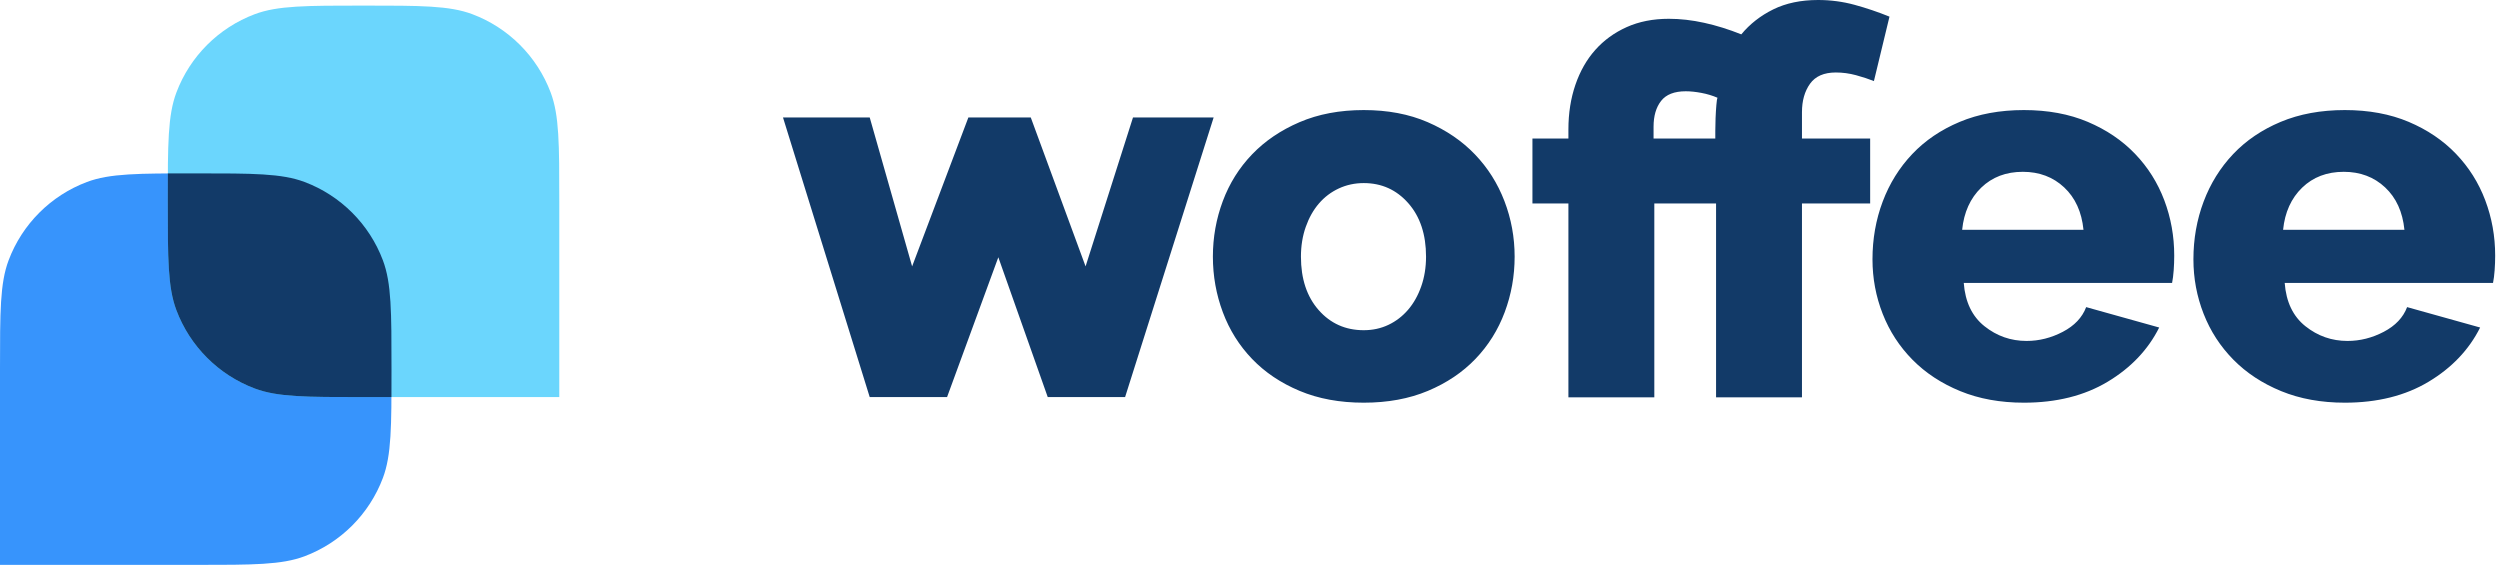 <svg width="447" height="101" viewBox="0 0 447 101" fill="none" xmlns="http://www.w3.org/2000/svg">
<path d="M0 66C0 55.755 0 50.633 1.538 46.546C3.973 40.078 9.078 34.973 15.546 32.538C19.633 31 24.755 31 35 31C45.245 31 50.367 31 54.454 32.538C60.922 34.973 66.027 40.078 68.462 46.546C70 50.633 70 55.755 70 66C70 76.245 70 81.367 68.462 85.454C66.027 91.922 60.922 97.027 54.454 99.462C50.367 101 45.245 101 35 101H0V66Z" fill="#3794FC"/>
<path d="M100 36C100 25.755 100 20.633 98.462 16.546C96.027 10.078 90.922 4.973 84.454 2.538C80.367 1 75.245 1 65 1C54.755 1 49.633 1 45.546 2.538C39.078 4.973 33.973 10.078 31.538 16.546C30 20.633 30 25.755 30 36C30 46.245 30 51.367 31.538 55.454C33.973 61.922 39.078 67.027 45.546 69.462C49.633 71 54.755 71 65 71H100V36Z" fill="#6BD6FD"/>
<path fill-rule="evenodd" clip-rule="evenodd" d="M69.991 71C70 69.48 70 67.821 70 66C70 55.755 70 50.633 68.462 46.546C66.027 40.078 60.922 34.973 54.454 32.538C50.367 31 45.245 31 35 31C33.183 31 31.526 31 30.009 31.009C30 32.526 30 34.183 30 36C30 46.245 30 51.367 31.538 55.454C33.973 61.922 39.078 67.027 45.546 69.462C49.633 71 54.755 71 65 71H69.991Z" fill="#123A68"/>
<path fill-rule="evenodd" clip-rule="evenodd" d="M295.792 36.384V71.04H280.432V36.384H274V24.768H280.432V23.136C280.432 20.256 280.848 17.6 281.68 15.168C282.512 12.736 283.696 10.656 285.232 8.928C286.768 7.2 288.64 5.84 290.848 4.848C293.056 3.856 295.568 3.36 298.384 3.36C300.432 3.36 302.544 3.6 304.72 4.08C306.896 4.56 309.104 5.248 311.344 6.144C312.88 4.288 314.784 2.8 317.056 1.68C319.328 0.56 322 0 325.072 0C327.312 0 329.488 0.288 331.6 0.864C333.712 1.44 335.792 2.144 337.84 2.976L335.056 14.496C334.096 14.112 333.024 13.76 331.84 13.44C330.656 13.12 329.456 12.96 328.24 12.96C326.128 12.96 324.592 13.632 323.632 14.976C322.672 16.32 322.192 18.016 322.192 20.064V24.768H334.384V36.384H322.192V71.04H306.832V36.384H295.792ZM243.84 72C248.128 72 251.952 71.296 255.312 69.888C258.672 68.48 261.504 66.576 263.808 64.176C266.112 61.776 267.856 58.992 269.04 55.824C270.224 52.656 270.816 49.344 270.816 45.888C270.816 42.432 270.208 39.12 268.992 35.952C267.776 32.784 266.016 30 263.712 27.6C261.408 25.2 258.592 23.28 255.264 21.84C251.936 20.4 248.128 19.68 243.84 19.68C239.552 19.68 235.728 20.4 232.368 21.84C229.008 23.28 226.176 25.2 223.872 27.6C221.568 30 219.824 32.784 218.64 35.952C217.456 39.12 216.864 42.432 216.864 45.888C216.864 49.344 217.456 52.656 218.64 55.824C219.824 58.992 221.568 61.776 223.872 64.176C226.176 66.576 229.008 68.48 232.368 69.888C235.728 71.296 239.552 72 243.84 72ZM243.84 59.04C240.576 59.04 237.888 57.84 235.776 55.44C233.664 53.04 232.608 49.856 232.608 45.888C232.608 43.968 232.896 42.192 233.472 40.56C234.048 38.928 234.832 37.536 235.824 36.384C236.816 35.232 238 34.336 239.376 33.696C240.752 33.056 242.24 32.736 243.84 32.736C247.04 32.736 249.696 33.936 251.808 36.336C253.92 38.736 254.976 41.92 254.976 45.888C254.976 47.808 254.688 49.584 254.112 51.216C253.536 52.848 252.752 54.24 251.76 55.392C250.768 56.544 249.6 57.44 248.256 58.08C246.912 58.72 245.44 59.04 243.84 59.04ZM306.696 24.768H295.656V22.656C295.656 20.736 296.104 19.2 297 18.048C297.896 16.896 299.368 16.32 301.416 16.32C302.248 16.32 303.176 16.416 304.2 16.608C305.224 16.8 306.184 17.088 307.08 17.472C307.016 17.6 306.952 18.032 306.888 18.768C306.824 19.504 306.776 20.288 306.744 21.12C306.712 21.952 306.696 22.72 306.696 23.424V24.768ZM376.848 68.256C372.688 70.752 367.696 72 361.872 72C357.648 72 353.856 71.312 350.496 69.936C347.136 68.56 344.288 66.688 341.952 64.32C339.616 61.952 337.84 59.216 336.624 56.112C335.408 53.008 334.8 49.76 334.8 46.368C334.8 42.72 335.408 39.28 336.624 36.048C337.84 32.816 339.6 29.984 341.904 27.552C344.208 25.12 347.04 23.2 350.4 21.792C353.76 20.384 357.584 19.68 361.872 19.68C366.16 19.68 369.968 20.384 373.296 21.792C376.624 23.2 379.44 25.104 381.744 27.504C384.048 29.904 385.792 32.672 386.976 35.808C388.16 38.944 388.752 42.24 388.752 45.696C388.752 46.592 388.72 47.472 388.656 48.336C388.592 49.2 388.496 49.952 388.368 50.592H351.12C351.376 53.984 352.608 56.56 354.816 58.32C357.024 60.08 359.536 60.96 362.352 60.96C364.592 60.96 366.752 60.416 368.832 59.328C370.912 58.24 372.304 56.768 373.008 54.912L386.064 58.56C384.08 62.528 381.008 65.76 376.848 68.256ZM372.528 41.088H350.832C351.152 37.952 352.288 35.44 354.24 33.552C356.192 31.664 358.672 30.72 361.68 30.72C364.624 30.72 367.088 31.648 369.072 33.504C371.056 35.36 372.208 37.888 372.528 41.088ZM434.232 68.256C430.072 70.752 425.08 72 419.256 72C415.032 72 411.24 71.312 407.88 69.936C404.52 68.56 401.672 66.688 399.336 64.32C397 61.952 395.224 59.216 394.008 56.112C392.792 53.008 392.184 49.76 392.184 46.368C392.184 42.72 392.792 39.28 394.008 36.048C395.224 32.816 396.984 29.984 399.288 27.552C401.592 25.12 404.424 23.2 407.784 21.792C411.144 20.384 414.968 19.68 419.256 19.68C423.544 19.68 427.352 20.384 430.68 21.792C434.008 23.2 436.824 25.104 439.128 27.504C441.432 29.904 443.176 32.672 444.36 35.808C445.544 38.944 446.136 42.24 446.136 45.696C446.136 46.592 446.104 47.472 446.04 48.336C445.976 49.2 445.88 49.952 445.752 50.592H408.504C408.76 53.984 409.992 56.56 412.2 58.32C414.408 60.08 416.92 60.96 419.736 60.96C421.976 60.96 424.136 60.416 426.216 59.328C428.296 58.24 429.688 56.768 430.392 54.912L443.448 58.56C441.464 62.528 438.392 65.76 434.232 68.256ZM429.912 41.088H408.216C408.536 37.952 409.672 35.44 411.624 33.552C413.576 31.664 416.056 30.72 419.064 30.72C422.008 30.72 424.472 31.648 426.456 33.504C428.44 35.36 429.592 37.888 429.912 41.088ZM178.5 46L169.335 71H155.505L140 21.005L155.505 21L163.087 47.63L173.147 21H184.301L194.101 47.63L202.578 21.005L217 21L201.166 71H187.336L178.5 46Z" fill="#123A68"/>
</svg>
